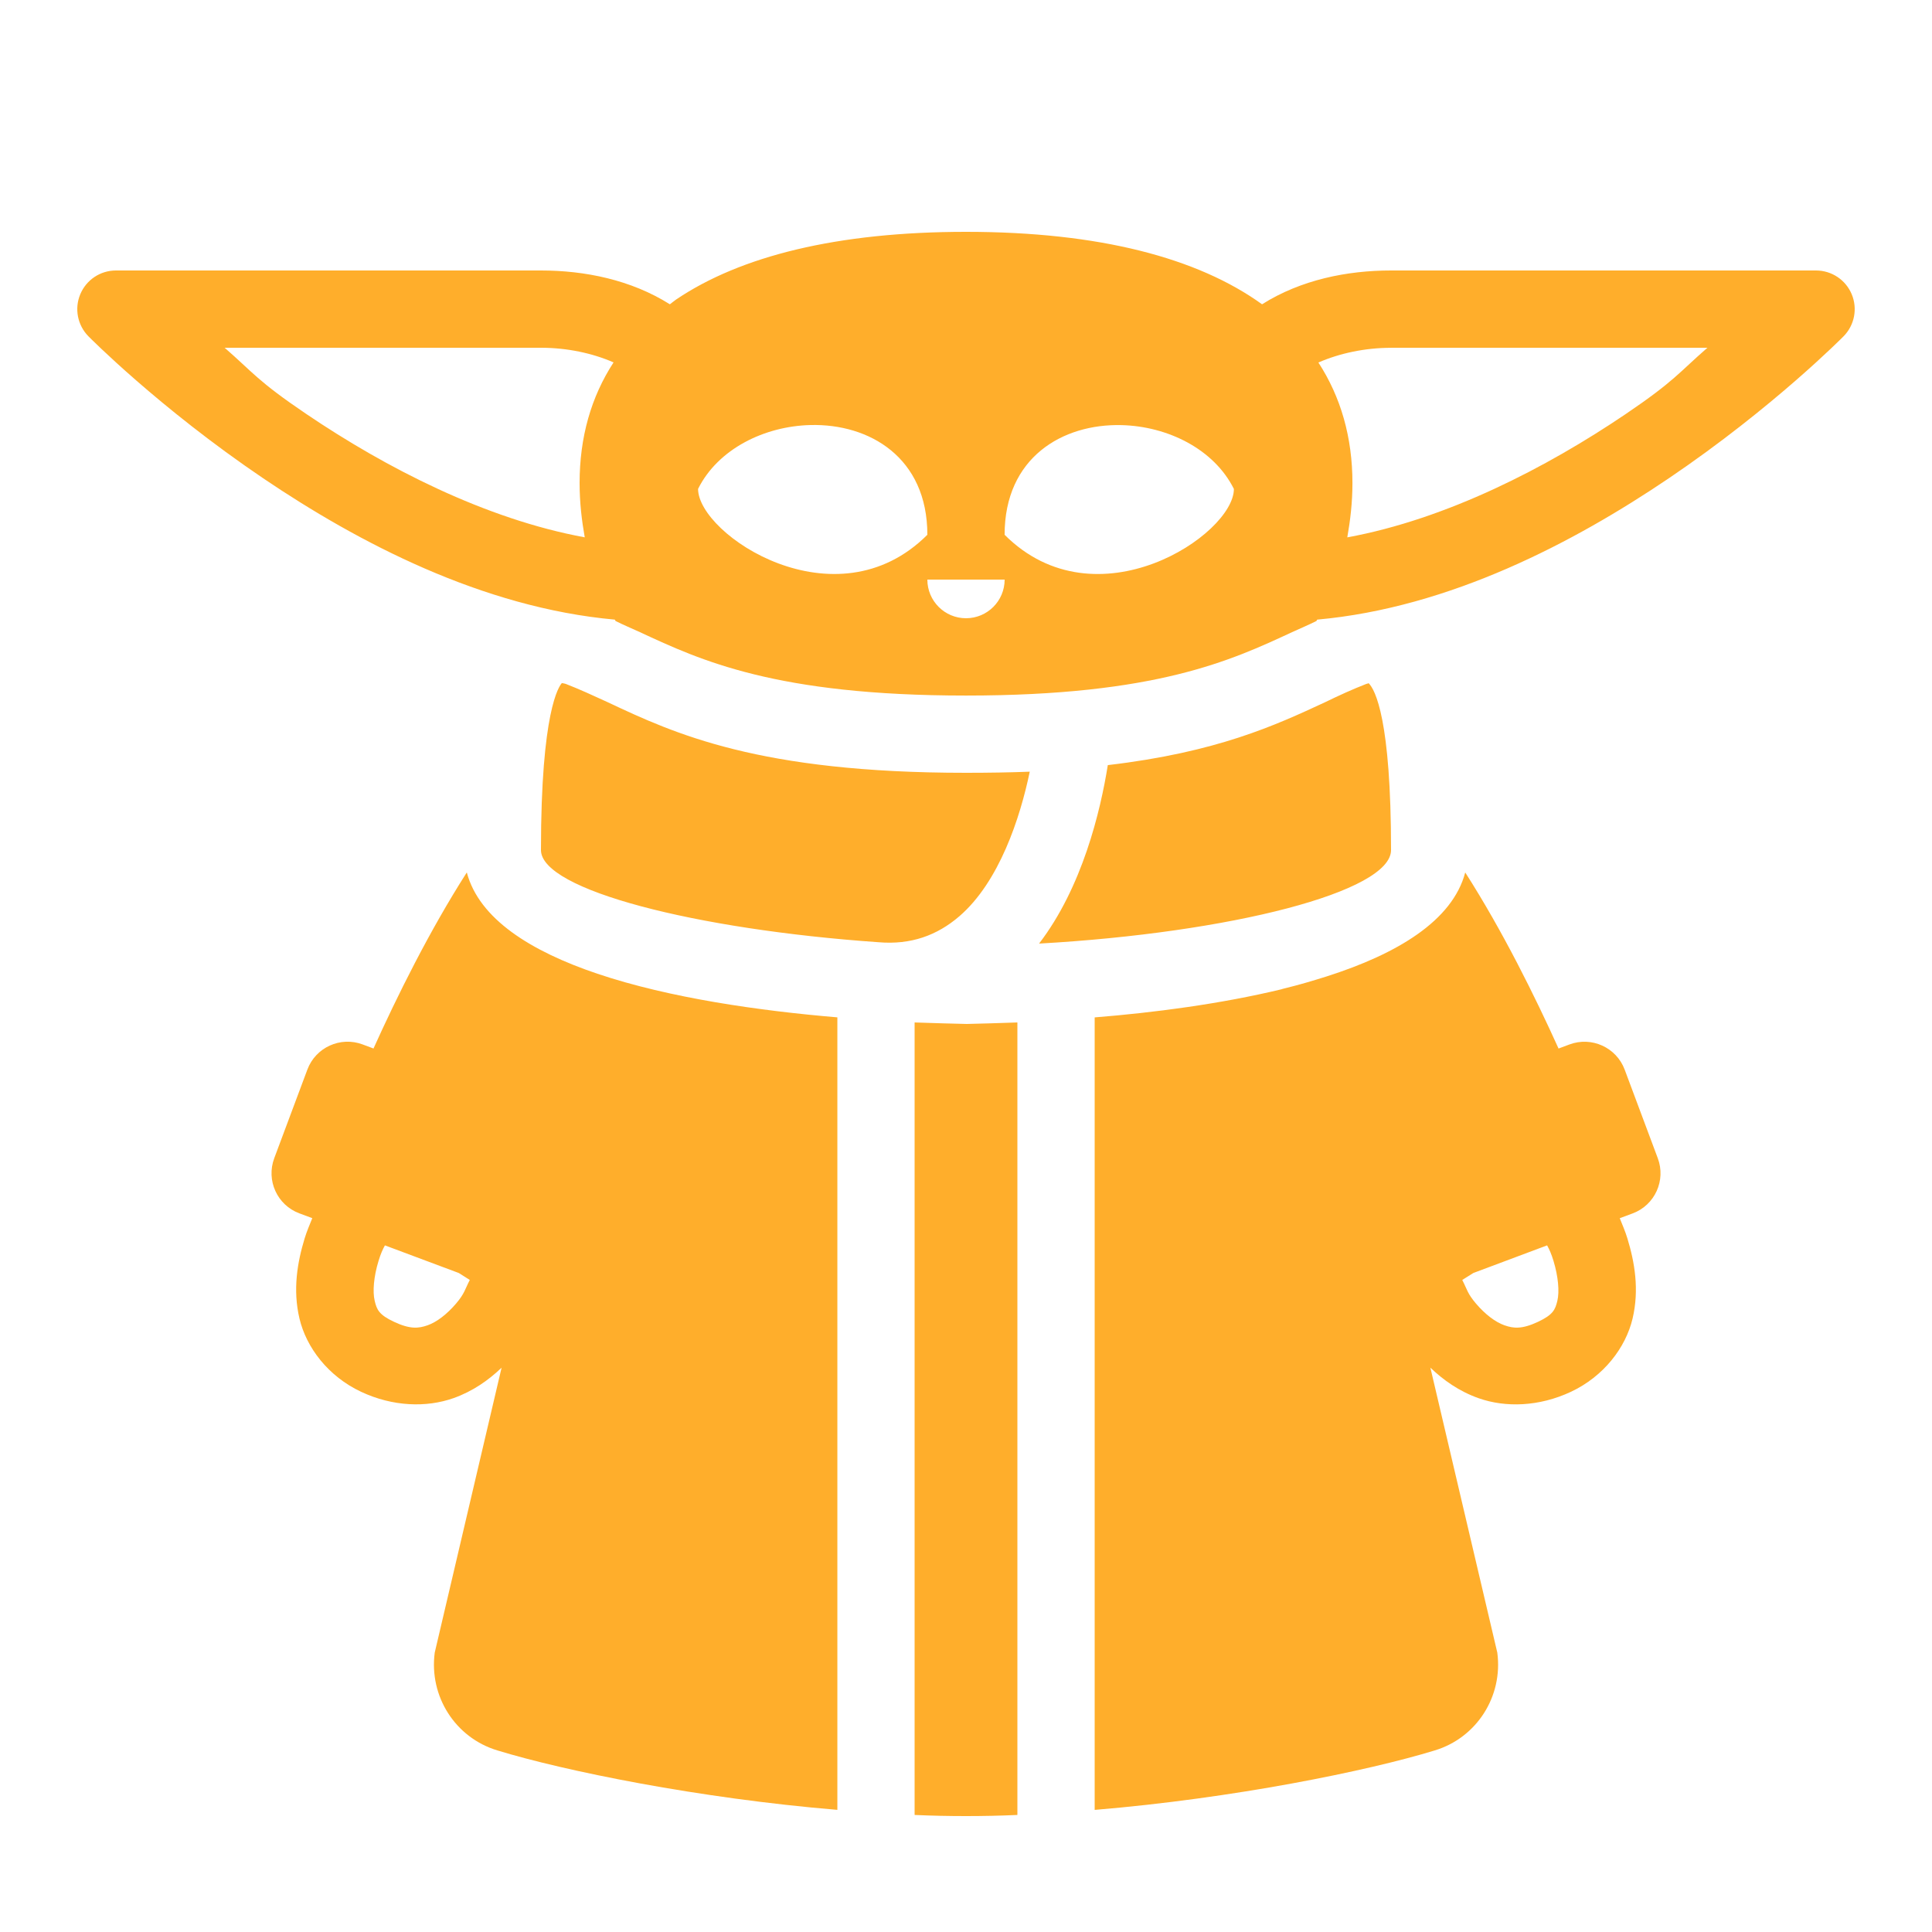 <svg xmlns="http://www.w3.org/2000/svg" xmlns:xlink="http://www.w3.org/1999/xlink" viewBox="0,0,256,256" width="50px" height="50px" fill-rule="nonzero"><g fill="#ffae2b" fill-rule="nonzero" stroke="none" stroke-width="1" stroke-linecap="butt" stroke-linejoin="miter" stroke-miterlimit="10" stroke-dasharray="" stroke-dashoffset="0" font-family="none" font-weight="none" font-size="none" text-anchor="none" style="mix-blend-mode: normal"><g transform="scale(5.12,5.12)"><path d="M25,6c-3.34,0 -5.84,0.63 -7.5,1.75c-0.058,0.04 -0.108,0.084 -0.164,0.125c-1.007,-0.635 -2.204,-0.875 -3.336,-0.875h-11c-0.403,0 -0.766,0.242 -0.922,0.614c-0.156,0.372 -0.073,0.8 0.209,1.088c0,0 1.817,1.845 4.527,3.678c2.452,1.658 5.666,3.347 9.098,3.656c0.007,0.011 0.011,0.024 0.018,0.035c0.2,0.1 0.411,0.189 0.631,0.289c1.57,0.73 3.519,1.641 8.439,1.641c4.92,0 6.869,-0.911 8.439,-1.641c0.22,-0.1 0.431,-0.189 0.631,-0.289c0.007,-0.011 0.011,-0.024 0.018,-0.035c3.432,-0.309 6.645,-1.998 9.098,-3.656c2.71,-1.833 4.527,-3.678 4.527,-3.678c0.282,-0.287 0.365,-0.716 0.209,-1.088c-0.156,-0.372 -0.519,-0.613 -0.922,-0.614h-11c-1.132,0 -2.33,0.239 -3.338,0.875c-1.664,-1.2 -4.213,-1.875 -7.662,-1.875zM5.812,9h8.188c0.672,0 1.33,0.139 1.879,0.379c-0.582,0.894 -0.879,1.939 -0.879,3.121c0,0.504 0.055,0.965 0.133,1.406c-2.576,-0.473 -5.153,-1.804 -7.197,-3.186c-1.277,-0.863 -1.384,-1.078 -2.123,-1.721zM36,9h8.188c-0.739,0.642 -0.846,0.857 -2.123,1.721c-2.044,1.382 -4.621,2.713 -7.197,3.186c0.078,-0.442 0.133,-0.902 0.133,-1.406c0,-1.179 -0.299,-2.225 -0.881,-3.119c0.549,-0.24 1.208,-0.381 1.881,-0.381zM20.973,11c1.525,-0.039 3.027,0.837 3.027,2.84c-2.373,2.373 -5.934,-0.001 -5.934,-1.188c0.519,-1.038 1.72,-1.622 2.906,-1.652zM29.027,11.002c1.186,0.03 2.387,0.614 2.906,1.652c0,1.186 -3.561,3.559 -5.934,1.186c0,-2.002 1.502,-2.877 3.027,-2.838zM24,15h2c0,0.552 -0.448,1 -1,1c-0.552,0 -1,-0.448 -1,-1zM14.539,17.68c-0.07,0.08 -0.539,0.71 -0.539,4.32c0,1.03 4,2.055 8.74,2.385c0.83,0.07 1.51,-0.174 2.09,-0.674c1.03,-0.89 1.57,-2.54 1.82,-3.74c-0.51,0.02 -1.06,0.029 -1.65,0.029c-5.36,0 -7.539,-1.01 -9.279,-1.83c-0.37,-0.17 -0.72,-0.331 -1.08,-0.471c-0.07,-0.02 -0.102,-0.02 -0.102,-0.02zM35.42,17.68c-0.01,0.01 -0.031,0.01 -0.061,0.02c-0.36,0.14 -0.71,0.3 -1.08,0.48c-1.27,0.59 -2.789,1.291 -5.609,1.621c-0.19,1.19 -0.659,3.159 -1.779,4.619c4.96,-0.28 9.109,-1.34 9.109,-2.42c0,-3.38 -0.41,-4.15 -0.58,-4.32zM12.08,22.58c-0.968,1.512 -1.808,3.214 -2.414,4.555l-0.281,-0.105c-0.574,-0.215 -1.215,0.076 -1.43,0.65l-0.857,2.293c-0.215,0.574 0.074,1.213 0.648,1.428l0.336,0.125c-0.069,0.173 -0.142,0.339 -0.199,0.527c-0.186,0.612 -0.31,1.32 -0.133,2.07c0.177,0.75 0.742,1.496 1.594,1.896c0.824,0.387 1.693,0.411 2.389,0.166c0.507,-0.179 0.914,-0.47 1.248,-0.789l-1.73,7.373c-0.15,1.13 0.529,2.201 1.619,2.531c1.73,0.53 5.201,1.239 8.801,1.539v-20.51c-1.994,-0.168 -4.333,-0.496 -6.211,-1.129c-1.723,-0.581 -3.06,-1.417 -3.379,-2.621zM37.92,22.58c-0.332,1.252 -1.762,2.107 -3.584,2.689c-0.356,0.112 -0.718,0.22 -1.098,0.312c-0.023,0.006 -0.045,0.012 -0.068,0.018v0.002c-1.579,0.381 -3.315,0.607 -4.84,0.729v20.51c3.6,-0.3 7.071,-1.009 8.801,-1.539c1.09,-0.33 1.769,-1.401 1.619,-2.531l-1.732,-7.375c0.334,0.32 0.742,0.612 1.25,0.791c0.695,0.245 1.563,0.22 2.387,-0.166c0.853,-0.401 1.418,-1.146 1.596,-1.896c0.177,-0.75 0.053,-1.458 -0.133,-2.07c-0.057,-0.188 -0.13,-0.354 -0.199,-0.527l0.336,-0.125c0.574,-0.215 0.863,-0.854 0.648,-1.428l-0.857,-2.293c-0.215,-0.574 -0.856,-0.865 -1.43,-0.65l-0.281,0.105c-0.606,-1.34 -1.446,-3.043 -2.414,-4.555zM23.67,26.461v20.51c0.45,0.02 0.89,0.029 1.33,0.029c0.44,0 0.88,-0.009 1.33,-0.029v-20.51c-0.51,0.02 -0.961,0.029 -1.311,0.039c-0.36,-0.01 -0.82,-0.019 -1.35,-0.039zM9.961,32.23l1.912,0.715l0.285,0.18c-0.128,0.247 -0.132,0.349 -0.355,0.611c-0.236,0.277 -0.501,0.479 -0.736,0.562c-0.236,0.083 -0.454,0.106 -0.871,-0.09c-0.388,-0.182 -0.445,-0.313 -0.5,-0.547c-0.055,-0.234 -0.025,-0.618 0.1,-1.027c0.057,-0.188 0.109,-0.302 0.166,-0.404zM40.039,32.23c0.057,0.103 0.109,0.216 0.166,0.404c0.124,0.409 0.155,0.794 0.1,1.027c-0.055,0.234 -0.112,0.364 -0.5,0.547c-0.418,0.196 -0.635,0.173 -0.871,0.09c-0.236,-0.083 -0.501,-0.286 -0.736,-0.562c-0.224,-0.263 -0.228,-0.365 -0.355,-0.611l0.287,-0.18z"></path></g></g></svg>